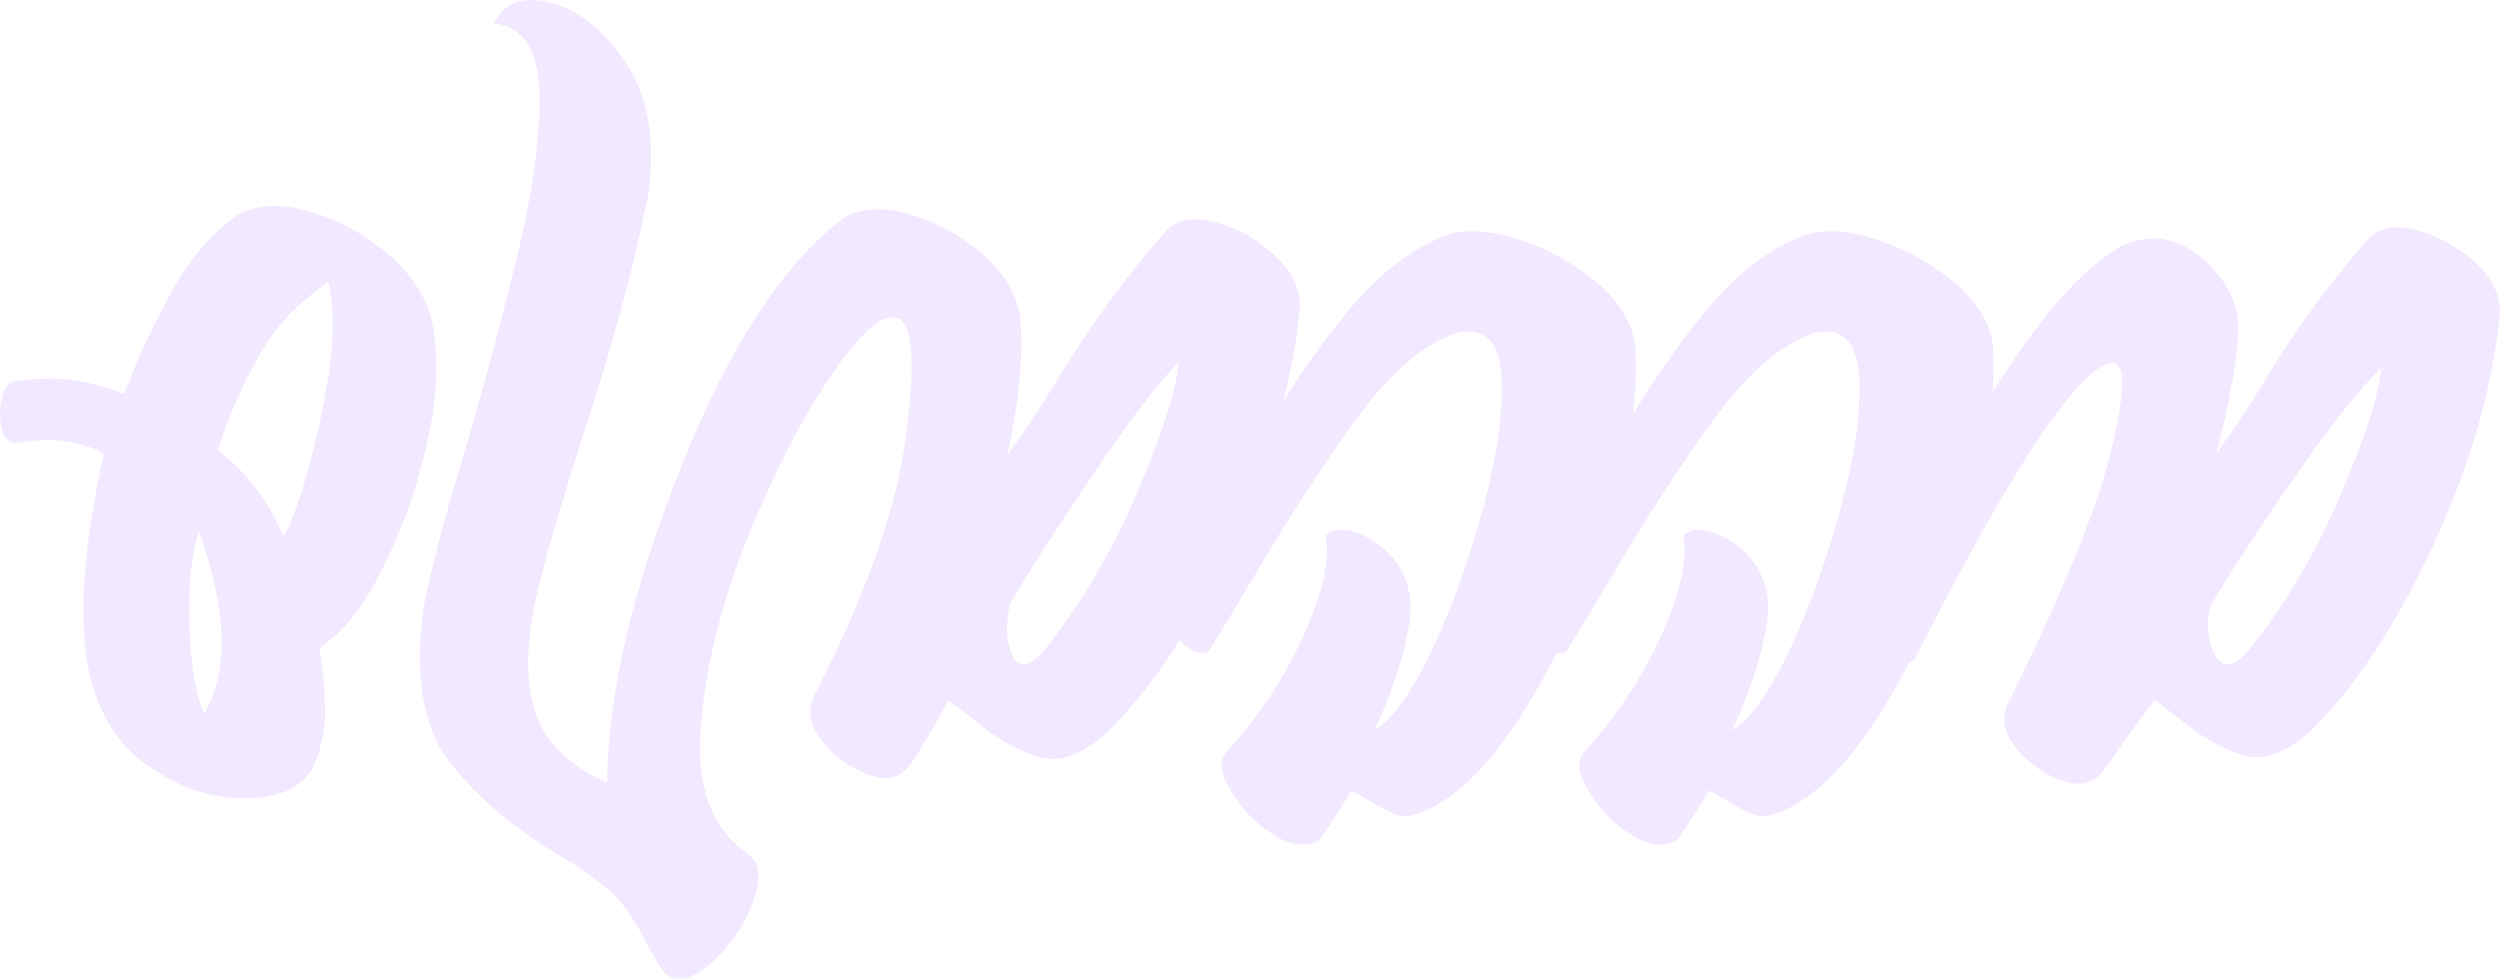<svg width="1920" height="752" viewBox="0 0 1920 752" fill="none" xmlns="http://www.w3.org/2000/svg">
<g opacity="0.14">
<path d="M1470.49 506.009C1467.28 509.707 1462.16 510.632 1455.12 508.783C1448.08 507.304 1441.99 503.791 1436.87 498.244C1431.75 492.697 1430.47 486.226 1433.03 478.83C1449.04 446.659 1467.93 410.606 1489.7 370.669C1511.15 330.733 1533.88 293.939 1557.89 260.289C1581.9 226.639 1605.75 202.788 1629.44 188.737C1649.94 179.492 1669.3 181.711 1687.55 195.393C1705.48 209.444 1715.89 225.9 1718.77 244.759C1719.41 256.961 1717.97 272.862 1714.45 292.46C1710.93 312.429 1706.92 330.918 1702.44 347.928C1712.69 333.876 1724.21 316.681 1737.02 296.343C1760.39 256.407 1788.08 218.319 1820.1 182.08C1828.74 174.315 1841.07 172.651 1857.08 177.088C1873.09 181.526 1887.65 189.661 1900.78 201.494C1913.91 213.327 1920.31 226.454 1919.99 240.876C1914.23 298.192 1897.1 357.542 1868.6 418.926C1840.11 480.31 1808.57 528.011 1774 562.031C1754.79 579.041 1737.34 584.958 1721.65 579.781C1705.64 574.604 1689.47 565.174 1673.15 551.493C1667.38 547.055 1661.3 542.433 1654.9 537.626C1646.89 547.98 1638.89 558.703 1630.89 569.797C1625.44 577.932 1619.68 586.067 1613.6 594.202C1606.23 602.338 1595.99 604.002 1582.86 599.194C1569.42 594.387 1558.05 586.252 1548.77 574.789C1539.48 563.695 1537.08 552.602 1541.56 541.508C1583.5 456.828 1610.08 391.932 1621.28 346.818C1632.17 301.705 1632.65 278.963 1622.72 278.594C1597.43 280.442 1546.68 356.248 1470.49 506.009ZM1698.6 463.854C1696.68 467.182 1695.72 472.359 1695.72 479.385C1695.72 486.411 1696.84 492.882 1699.08 498.799C1701.32 505.085 1704.68 508.783 1709.16 509.892C1713.65 511.371 1719.41 508.043 1726.45 499.908C1754.95 464.779 1778.8 424.472 1798.01 378.989C1817.22 333.876 1827.46 301.705 1828.74 282.476C1813.06 297.637 1791.61 324.631 1764.39 363.458C1737.18 402.286 1715.25 435.751 1698.6 463.854Z" fill="#9F56FD"/>
<path d="M1203.47 499.353C1201.55 501.942 1198.67 502.497 1194.83 501.017C1190.99 499.908 1186.99 497.504 1182.82 493.807C1178.66 490.109 1175.46 486.226 1173.22 482.159C1170.66 478.461 1170.02 475.318 1171.3 472.729C1176.42 463.115 1182.18 451.836 1188.59 438.894C1203.63 408.572 1221.56 375.107 1242.37 338.498C1262.86 301.89 1285.44 268.609 1310.09 238.657C1334.74 209.075 1360.67 189.476 1387.89 179.862C1403.89 175.794 1422.62 177.458 1444.07 184.854C1465.52 192.249 1484.73 203.158 1501.7 217.58C1518.67 232.371 1528.28 248.271 1530.52 265.281C1533.08 305.588 1525.87 352.365 1508.91 405.614C1491.94 458.862 1470.01 506.749 1443.11 549.274C1415.9 591.799 1388.53 617.314 1360.99 625.819C1355.23 627.298 1349.79 626.928 1344.66 624.709C1339.54 622.491 1333.3 619.163 1325.94 614.725C1322.09 612.507 1317.61 609.918 1312.49 606.96C1311.21 609.179 1309.61 611.952 1307.69 615.28C1303.52 621.936 1299.36 628.407 1295.2 634.694C1291.04 641.35 1288 645.232 1286.08 646.342C1275.19 650.779 1263.34 648.56 1250.54 639.686C1237.41 630.811 1227.17 619.902 1219.8 606.96C1212.12 594.387 1210.84 584.773 1215.96 578.117C1240.93 551.123 1260.94 520.986 1275.99 487.705C1290.72 454.795 1296.32 429.465 1292.8 411.715C1296.96 406.538 1304.16 405.429 1314.41 408.387C1324.33 411.345 1333.94 417.632 1343.22 427.246C1352.19 437.23 1357.15 449.803 1358.11 464.964C1357.79 478.646 1354.59 495.101 1348.51 514.33C1342.1 533.558 1336.02 549.089 1330.26 560.922C1344.02 552.787 1358.91 531.894 1374.92 498.244C1390.61 464.594 1403.73 427.801 1414.3 387.864C1424.86 348.297 1429.35 315.017 1427.75 288.023C1425.82 261.399 1414.14 250.675 1392.69 255.852C1367.4 264.727 1341.94 286.729 1316.33 321.858C1290.72 356.987 1264.3 397.663 1237.09 443.886C1226.21 462.375 1215 480.864 1203.47 499.353Z" fill="#9F56FD"/>
<path d="M928.779 499.353C926.858 501.942 923.977 502.497 920.135 501.017C916.293 499.908 912.291 497.504 908.129 493.807C903.967 490.109 900.765 486.226 898.524 482.159C895.963 478.461 895.322 475.318 896.603 472.729C901.726 463.115 907.488 451.836 913.892 438.894C928.939 408.572 946.868 375.107 967.678 338.498C988.168 301.89 1010.74 268.609 1035.39 238.657C1060.04 209.075 1085.98 189.476 1113.19 179.862C1129.2 175.794 1147.93 177.458 1169.38 184.854C1190.83 192.25 1210.04 203.158 1227.01 217.58C1243.97 232.371 1253.58 248.271 1255.82 265.281C1258.38 305.588 1251.18 352.365 1234.21 405.614C1217.24 458.862 1195.31 506.749 1168.42 549.274C1141.2 591.799 1113.83 617.314 1086.3 625.819C1080.53 627.298 1075.09 626.928 1069.97 624.709C1064.85 622.491 1058.6 619.163 1051.24 614.725C1047.4 612.507 1042.92 609.918 1037.79 606.96C1036.51 609.179 1034.91 611.952 1032.99 615.28C1028.83 621.936 1024.67 628.407 1020.5 634.694C1016.34 641.35 1013.3 645.232 1011.38 646.342C1000.49 650.779 988.648 648.56 975.842 639.686C962.716 630.811 952.471 619.902 945.107 606.96C937.423 594.387 936.143 584.773 941.265 578.117C966.237 551.123 986.247 520.986 1001.29 487.705C1016.02 454.795 1021.62 429.465 1018.1 411.715C1022.27 406.538 1029.47 405.429 1039.71 408.387C1049.64 411.345 1059.24 417.632 1068.53 427.246C1077.49 437.23 1082.45 449.803 1083.42 464.964C1083.1 478.646 1079.89 495.101 1073.81 514.33C1067.41 533.558 1061.32 549.089 1055.56 560.922C1069.33 552.787 1084.22 531.894 1100.22 498.244C1115.91 464.594 1129.04 427.801 1139.6 387.864C1150.17 348.297 1154.65 315.017 1153.05 288.023C1151.13 261.399 1139.44 250.675 1117.99 255.852C1092.7 264.727 1067.25 286.729 1041.63 321.858C1016.02 356.987 989.609 397.663 962.396 443.886C951.51 462.375 940.305 480.864 928.779 499.353Z" fill="#9F56FD"/>
<path d="M434.135 659.654C396.676 637.837 367.382 613.431 346.251 586.437C324.801 559.813 317.917 519.322 325.601 464.964C330.403 439.079 340.488 400.807 355.856 350.146C369.943 302.814 383.229 253.818 395.716 203.158C408.202 152.868 414.445 110.158 414.445 75.029C414.125 39.53 402.439 20.486 379.388 17.897C387.391 1.627 402.119 -3.55 423.569 2.367C444.7 7.913 463.749 23.259 480.718 48.404C497.686 73.55 503.449 107.015 498.006 148.8C486.801 205.007 469.672 268.055 446.621 337.944C432.854 380.838 422.289 416.707 414.925 445.55C404.68 484.377 402.919 516.548 409.642 542.063C416.366 567.948 435.255 587.546 466.311 600.859C466.951 532.449 485.84 451.836 522.978 359.021C559.797 266.206 601.577 202.234 648.32 167.104C661.127 159.709 677.615 158.784 697.785 164.331C717.635 169.878 736.044 179.677 753.012 193.729C769.66 207.78 779.745 223.681 783.267 241.431C786.148 271.013 782.947 307.067 773.662 349.592C784.228 335.17 796.073 317.421 809.2 296.343C834.492 253.818 863.627 213.697 896.603 175.979C905.567 168.214 918.214 166.55 934.542 170.987C950.87 175.424 965.597 183.745 978.724 195.947C992.17 208.15 998.733 221.462 998.413 235.884C992.65 294.309 975.202 354.769 946.067 417.262C917.253 479.755 885.077 528.381 849.54 563.141C830.01 580.521 812.241 586.437 796.234 580.89C779.905 575.713 763.577 566.099 747.249 552.047C741.166 547.61 734.923 542.988 728.52 538.18C725.639 542.988 722.277 548.904 718.435 555.93C714.593 562.586 710.751 569.057 706.909 575.344C703.067 581.63 699.706 586.622 696.824 590.32C688.82 598.455 678.255 599.749 665.129 594.202C651.682 589.026 640.477 580.705 631.512 569.242C622.228 557.779 619.986 546.501 624.789 535.407C663.528 459.972 686.899 395.26 694.903 341.272C702.587 287.653 701.787 255.852 692.502 245.868C681.617 238.103 664.648 250.675 641.597 283.586C618.226 316.866 596.135 359.021 575.324 410.051C554.514 461.081 542.188 509.892 538.346 556.485C534.184 603.077 546.03 635.988 573.884 655.216C581.888 661.133 584.289 670.562 581.087 683.505C577.886 696.447 571.643 709.205 562.358 721.777C552.753 734.72 542.828 743.779 532.583 748.956C522.018 754.503 513.534 752.469 507.131 742.855C502.328 734.72 498.326 727.694 495.125 721.777C489.682 710.684 483.279 700.7 475.915 691.825C468.231 682.95 454.305 672.226 434.135 659.654ZM776.544 462.19C774.943 465.518 773.983 470.695 773.662 477.721C773.022 485.117 773.662 491.958 775.583 498.244C777.184 504.9 780.065 508.783 784.228 509.892C788.39 511.371 794.152 508.043 801.516 499.908C830.33 464.039 854.502 422.993 874.032 376.771C893.561 330.548 903.967 297.637 905.247 278.039C889.88 293.57 868.909 320.934 842.336 360.13C815.443 399.697 793.512 433.717 776.544 462.19Z" fill="#9F56FD"/>
<path d="M13.927 340.162C7.524 340.902 3.362 337.389 1.441 329.624C-0.48 322.228 -0.48 314.463 1.441 306.327C3.042 298.562 6.083 294.125 10.565 293.015C24.332 290.796 37.779 290.242 50.905 291.351C64.032 292.46 78.759 296.158 95.087 302.445C96.368 299.486 97.808 296.158 99.409 292.46C106.453 273.602 117.018 251.23 131.105 225.345C144.872 199.46 162.16 179.307 182.971 164.886C197.378 157.12 215.306 156.196 236.757 162.112C257.888 168.029 277.577 178.383 295.826 193.174C314.075 208.335 325.921 225.53 331.364 244.759C336.806 271.383 336.326 300.226 329.923 331.288C323.52 362.719 314.235 391.932 302.069 418.926C290.223 445.92 278.218 466.073 266.051 479.385C261.89 484.192 257.247 488.63 252.125 492.697C249.884 494.546 247.642 496.395 245.401 498.244C247.963 513.775 249.403 529.306 249.723 544.837C249.723 560.367 246.682 575.159 240.599 589.21C231.635 605.111 214.186 613.061 188.253 613.061C162 613.431 136.388 604.556 111.415 586.437C86.443 568.318 71.235 540.029 65.793 501.572C63.231 475.318 63.551 449.618 66.753 424.473C69.635 399.697 73.957 374.367 79.719 348.482C73.316 344.415 64.032 341.272 51.866 339.053C39.7 337.204 27.053 337.574 13.927 340.162ZM252.125 216.47C228.433 232.741 210.504 251.969 198.338 274.156C185.852 296.343 175.447 320.194 167.123 345.709C189.214 362.349 206.022 384.351 217.548 411.715C222.03 405.799 227.953 390.453 235.316 365.677C242.36 341.272 248.123 314.832 252.605 286.359C256.767 257.886 256.607 234.59 252.125 216.47ZM152.716 407.832C148.233 421.884 145.832 438.524 145.512 457.753C144.872 477.351 145.672 495.471 147.913 512.111C150.154 529.121 153.196 540.954 157.038 547.61C175.927 515.439 174.486 468.846 152.716 407.832Z" fill="#9F56FD"/>
</g>
</svg>
